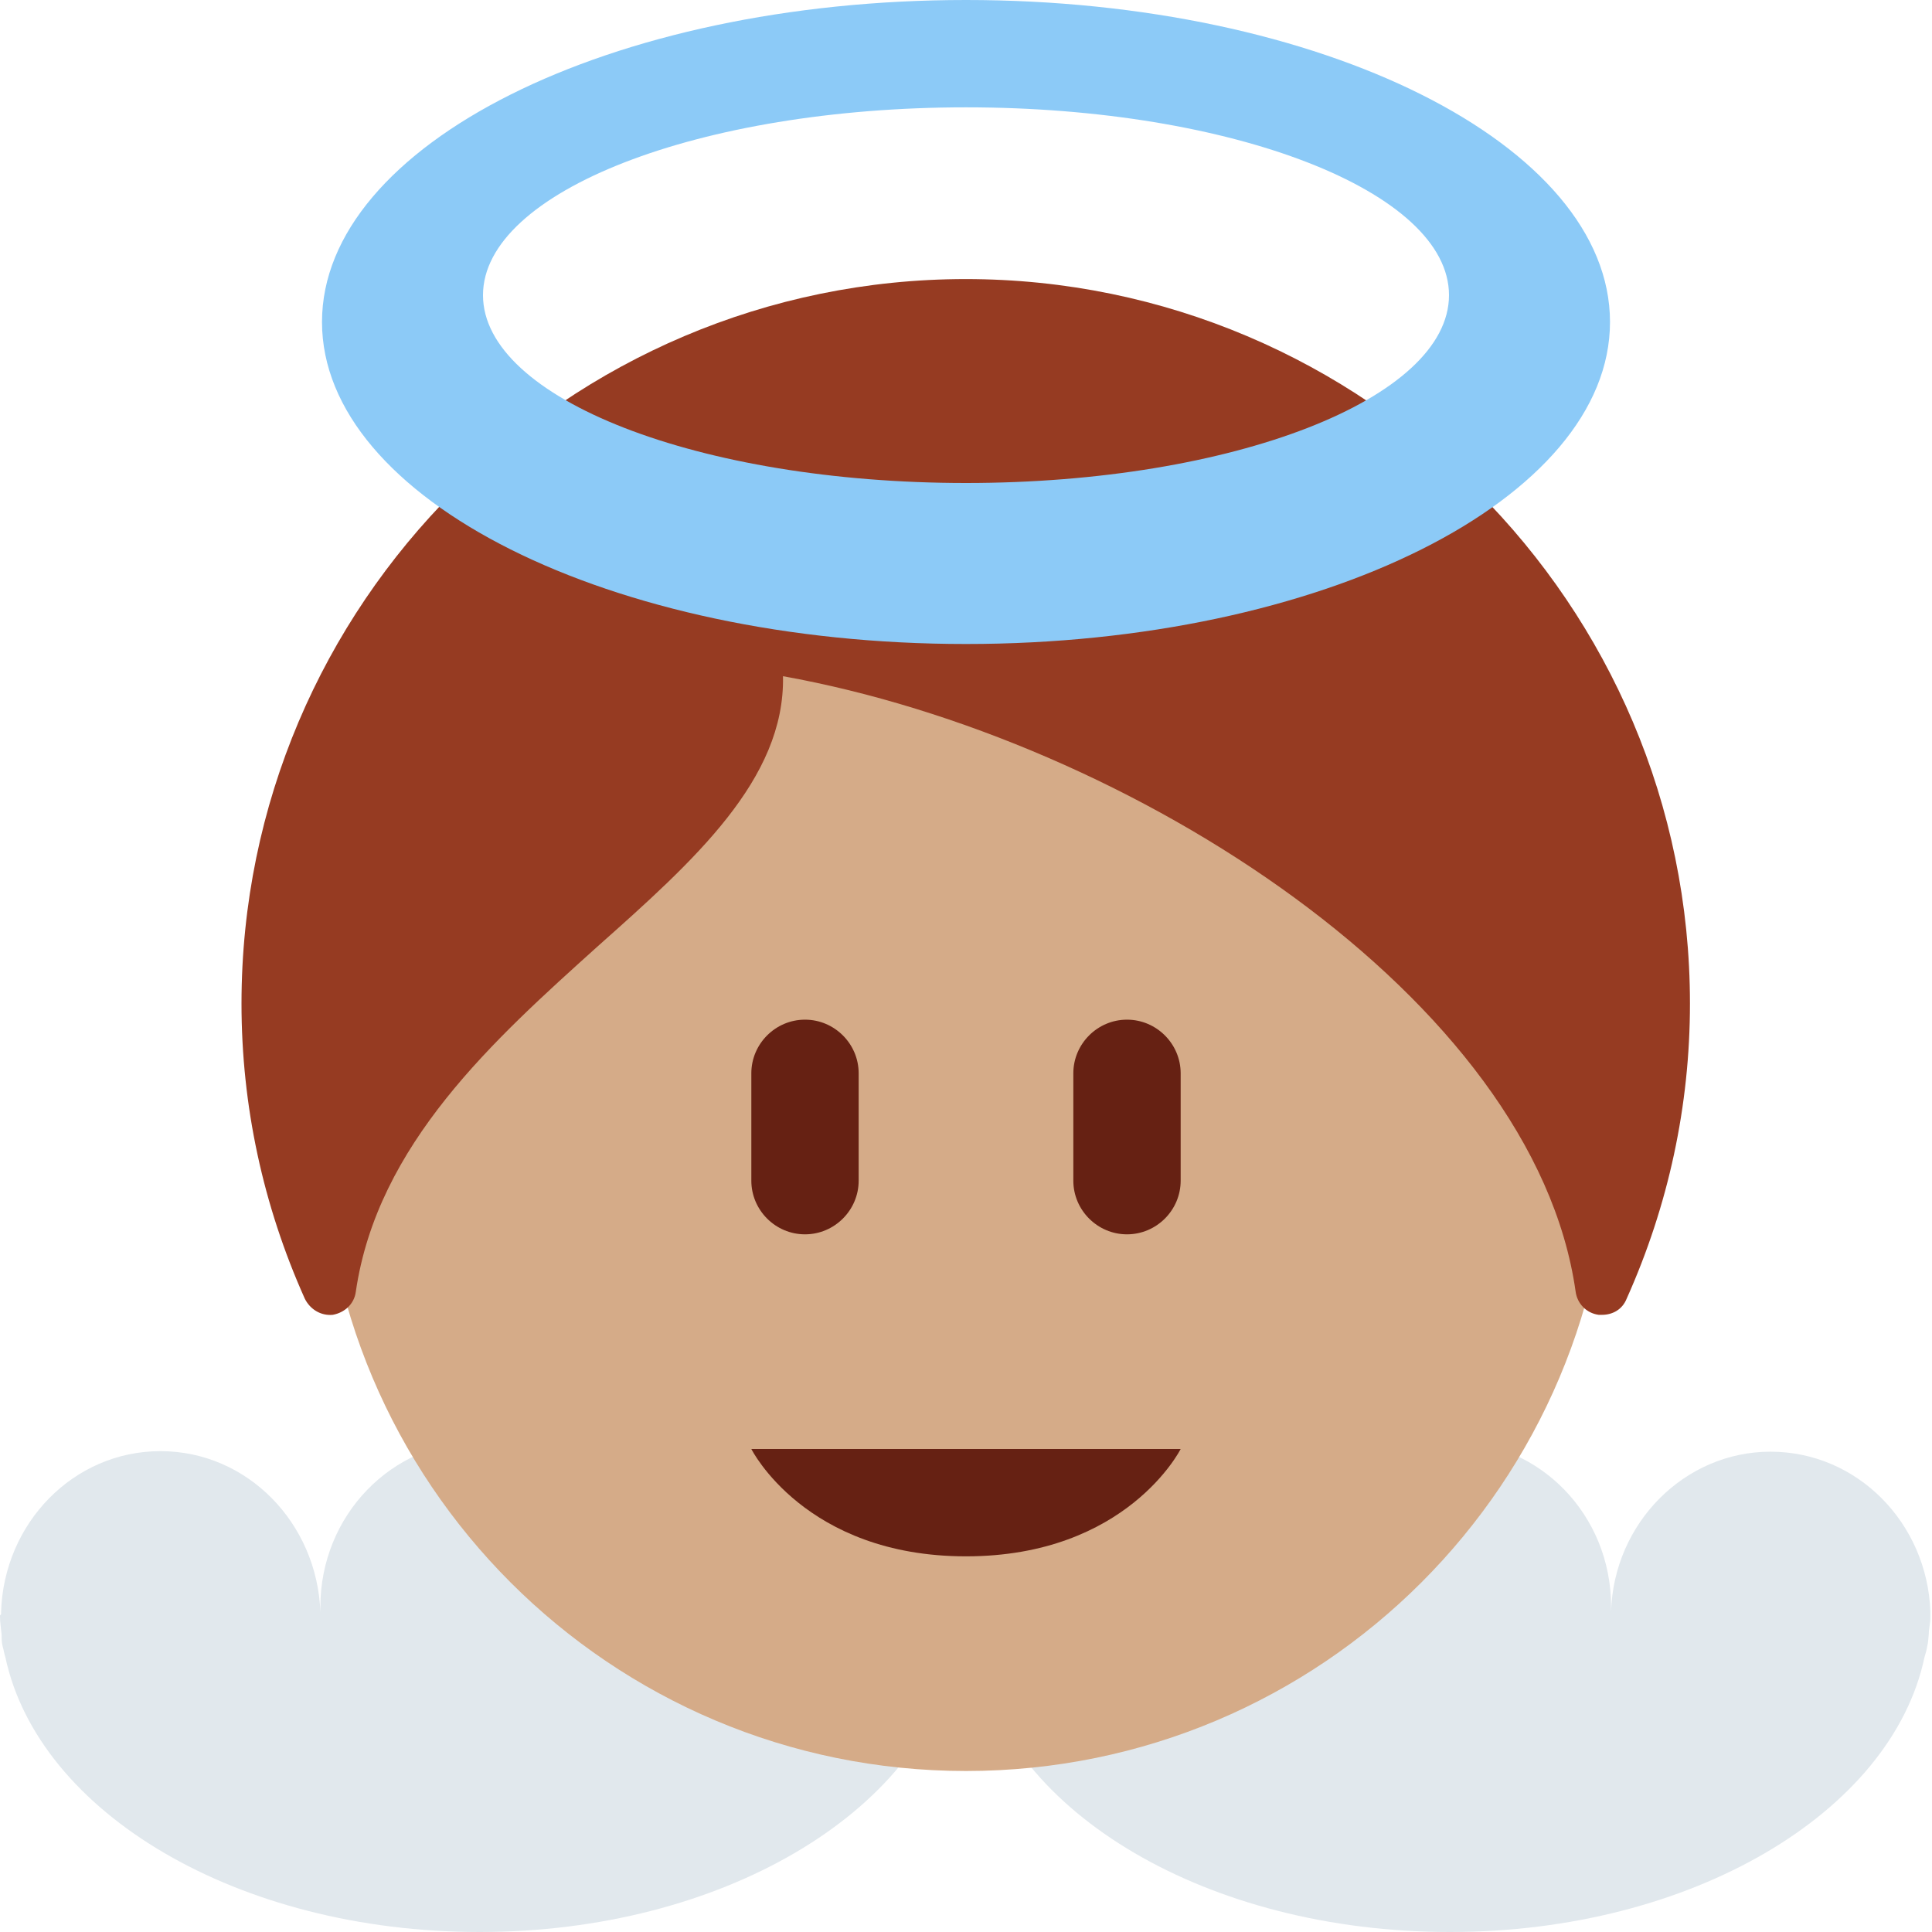 <svg xmlns="http://www.w3.org/2000/svg" viewBox="0 0 45 45" enable-background="new 0 0 45 45"><defs><clipPath id="a"><path d="M0 36h36V0H0v36z"/></clipPath></defs><g><g><g clip-path="url(#a)" transform="matrix(1.25 0 0 -1.25 0 45)"><g><path fill="#e1e8ed" d="M0 5.9s0-.02 0-.03c0-.1.02-.22.03-.33 0-.07 0-.15.02-.22s.03-.14.05-.2C.72 2.22 4.43 0 8.94 0c4.5 0 8.22 2.23 8.84 5.12.02.07.03.13.04.2.02.07.02.15.03.23 0 .1.03.2.03.32 0 0 0 .02 0 .04 0 .03 0 .04 0 .06-.06 1.65-1.37 2.98-2.98 2.98-1.62 0-2.92-1.33-2.97-2.98h-.02c0 .03.02.06.02.1 0 1.7-1.34 3.07-2.98 3.07-1.65 0-2.98-1.38-2.98-3.08 0-.03 0-.06 0-.1-.06 1.66-1.36 3-2.98 3-1.62 0-2.92-1.34-2.97-3 0 0 0-.02 0-.04"/></g><g><path fill="#e1e8ed" d="M18.1 5.9c-.02 0-.02-.02-.02-.03 0-.1.02-.22.03-.33.02-.07.02-.15.04-.22 0-.07.03-.14.04-.2C18.8 2.22 22.5 0 27.02 0c4.5 0 8.23 2.23 8.84 5.12.02.07.04.13.05.2.02.07.02.15.03.23 0 .1.03.2.03.32 0 0 0 .02 0 .04 0 .03 0 .04 0 .06-.06 1.65-1.36 2.98-2.98 2.98-1.6 0-2.92-1.33-2.97-2.98 0 .03 0 .06 0 .1 0 1.7-1.33 3.07-2.98 3.07-1.64 0-2.98-1.38-2.98-3.08 0-.03 0-.06 0-.1-.06 1.66-1.36 3-2.98 3-1.6 0-2.92-1.34-2.97-3h-.02s0-.02 0-.04"/></g><g><path fill="#d5ab88" d="M30 15c0-6.63-5.37-12-12-12S6 8.37 6 15s5.37 12 12 12 12-5.37 12-12"/></g><g><path fill="#963b22" d="M18 30.8c-7.44 0-13.5-6.06-13.5-13.5 0-1.9.4-3.76 1.18-5.5.1-.2.3-.32.52-.3.22.04.4.2.43.43.4 2.75 2.58 4.7 4.5 6.43 1.8 1.6 3.5 3.12 3.46 5.04 6.5-1.17 14-6.02 14.77-11.47.03-.22.2-.4.43-.43.02 0 .04 0 .06 0 .2 0 .38.1.46.3.78 1.74 1.18 3.6 1.18 5.5 0 7.44-6.06 13.5-13.5 13.5"/></g><g><path fill="#662113" d="M14 9h8s-1-2-4-2-4 2-4 2"/></g><g><path fill="#662113" d="M16 14c0-.55-.45-1-1-1s-1 .45-1 1v2c0 .55.45 1 1 1s1-.45 1-1v-2z"/></g><g><path fill="#662113" d="M22 14c0-.55-.45-1-1-1s-1 .45-1 1v2c0 .55.45 1 1 1s1-.45 1-1v-2z"/></g><g><path fill="#8ccaf7" d="M18 27c-4.97 0-9 1.57-9 3.5s4.03 3.5 9 3.5 9-1.57 9-3.5-4.03-3.5-9-3.5m0 9c-6.63 0-12-2.7-12-6s5.37-6 12-6 12 2.7 12 6-5.37 6-12 6"/></g></g></g></g></svg>